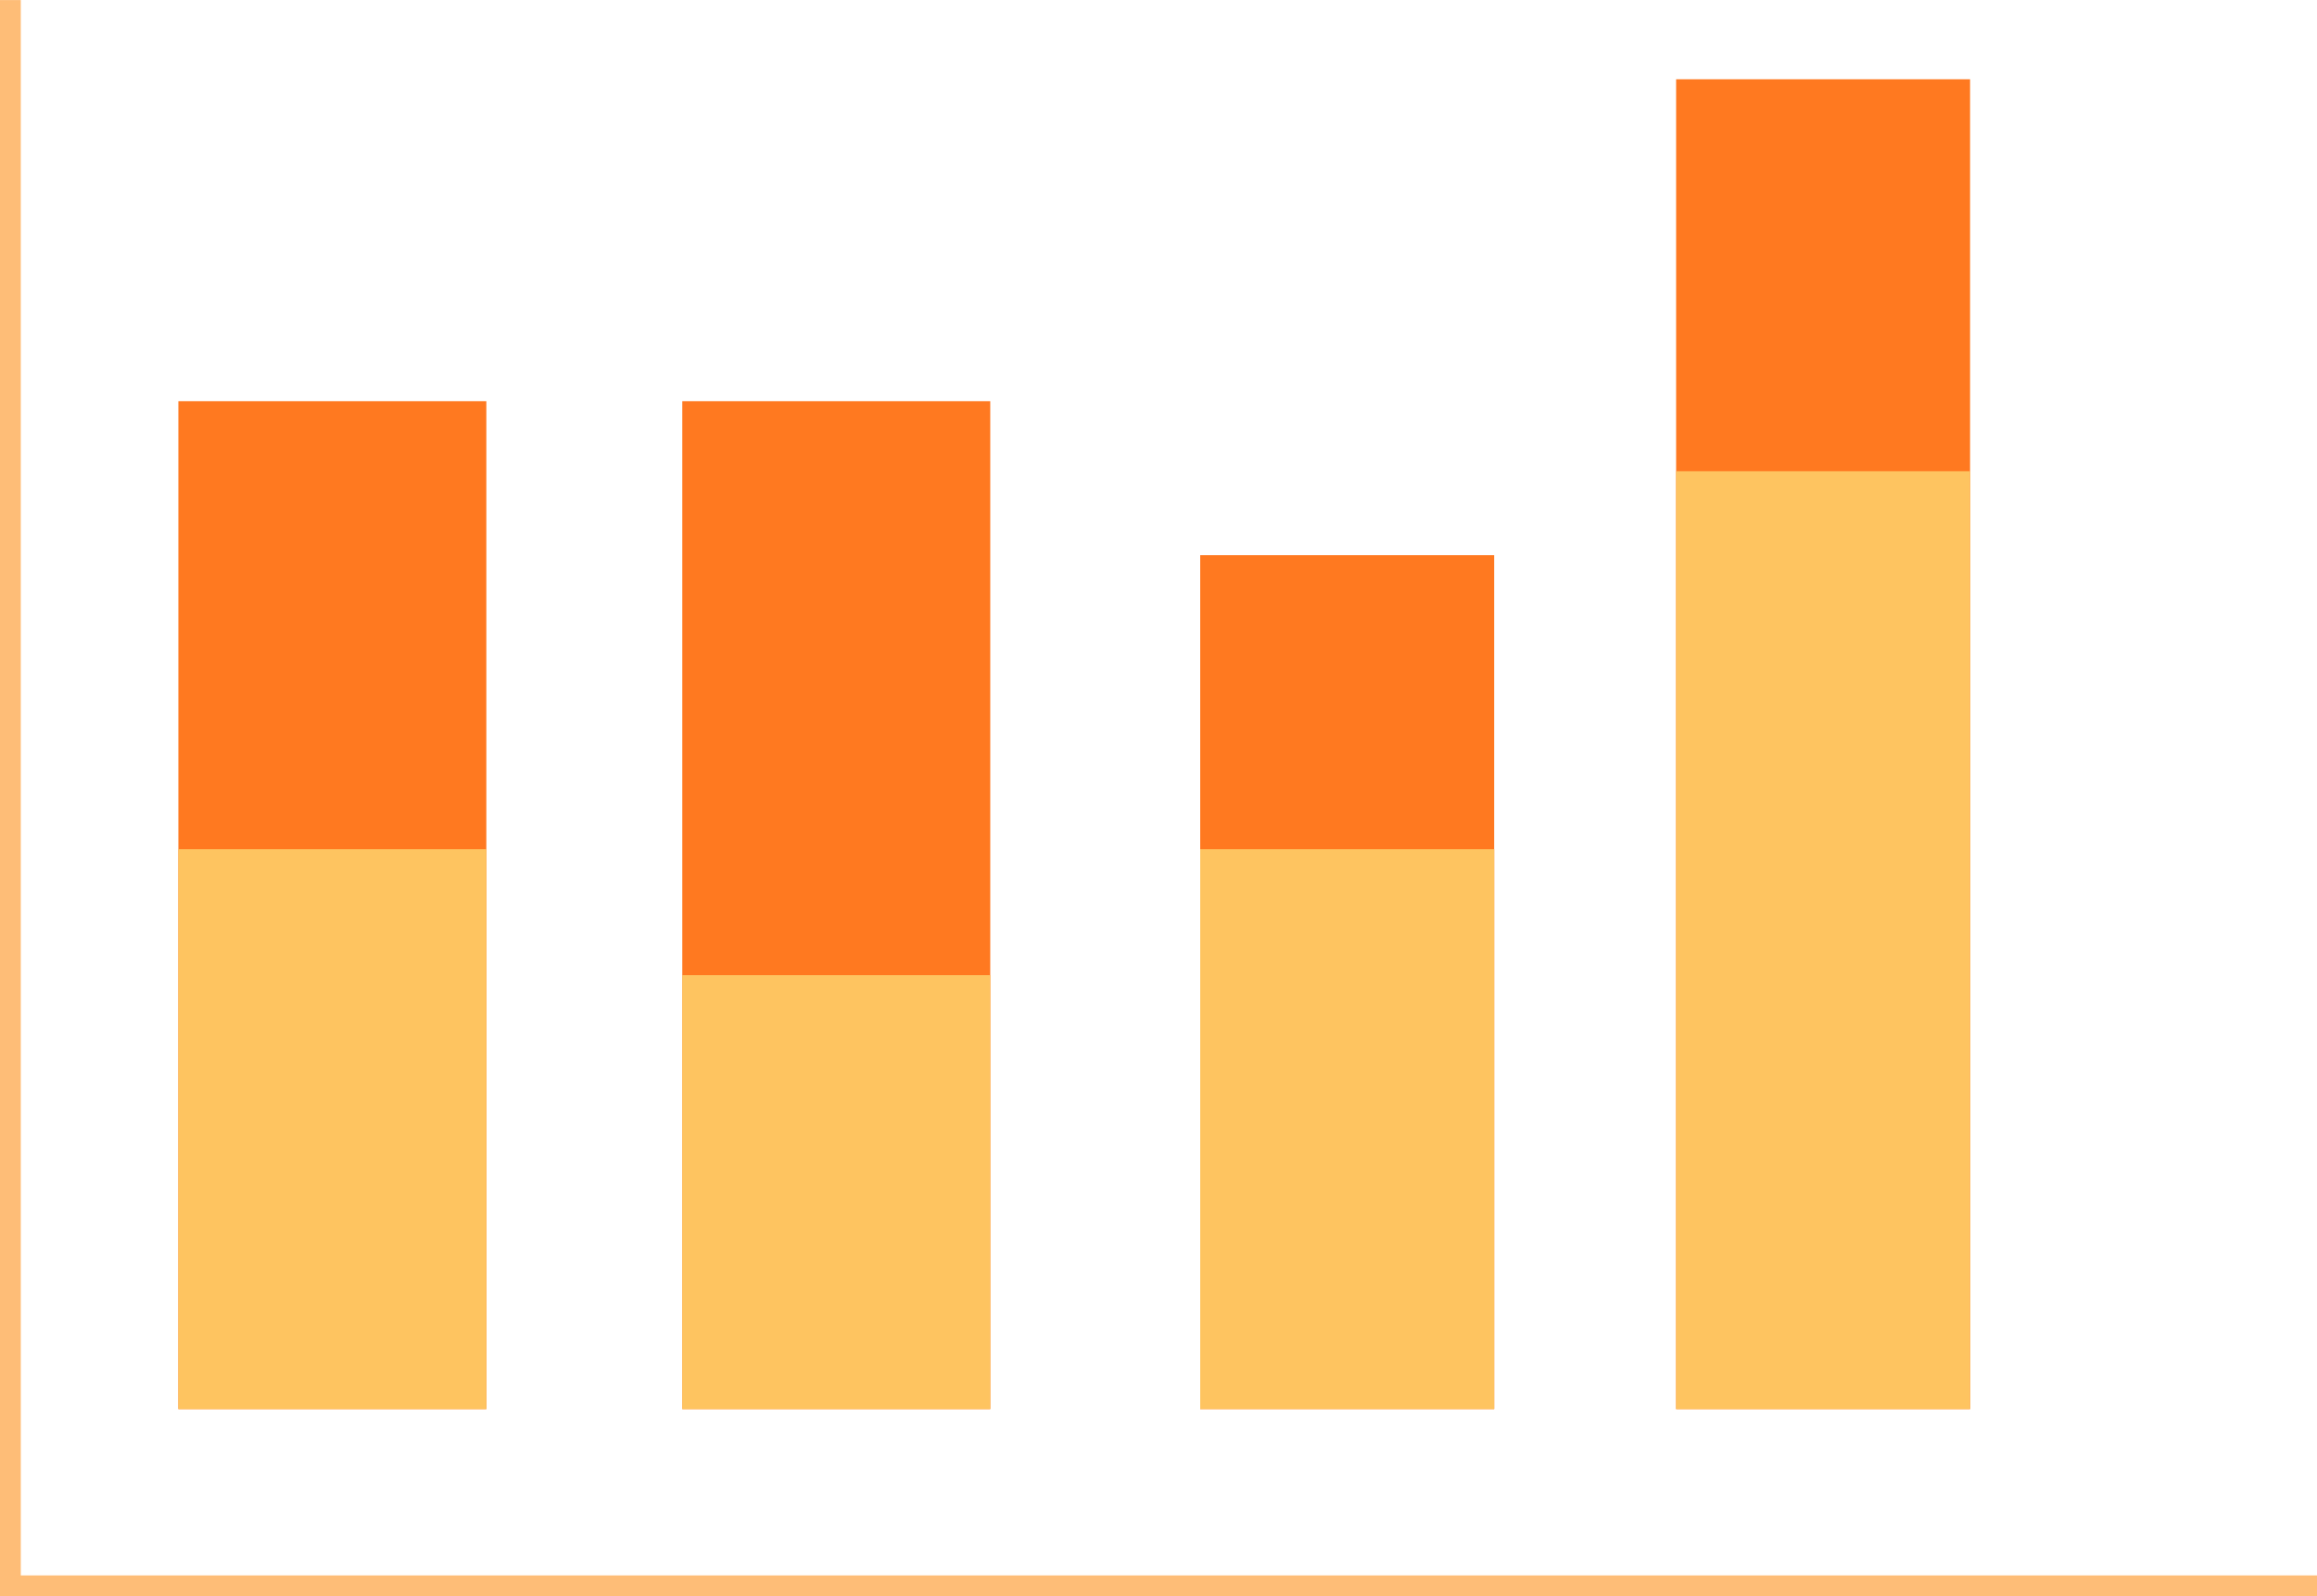 <svg xmlns="http://www.w3.org/2000/svg" width="111.436" height="76.764" viewBox="0 0 111.436 76.764">
  <g id="Group_20985" data-name="Group 20985" transform="translate(0.5 0)">
    <g id="Group_18581" data-name="Group 18581" transform="translate(8.079 3.812)">
      <rect id="Rectangle_5465" data-name="Rectangle 5465" width="14.138" height="63.956" transform="translate(72.034 0)" fill="#ff7920"/>
      <rect id="Rectangle_5472" data-name="Rectangle 5472" width="14.138" height="45.106" transform="translate(72.034 18.85)" fill="#fec460"/>
      <rect id="Rectangle_5466" data-name="Rectangle 5466" width="14.138" height="41.066" transform="translate(49.145 22.889)" fill="#ff7920"/>
      <rect id="Rectangle_5471" data-name="Rectangle 5471" width="14.138" height="26.929" transform="translate(49.145 37.027)" fill="#fec460"/>
      <rect id="Rectangle_5467" data-name="Rectangle 5467" width="14.811" height="48.472" transform="translate(24.236 15.484)" fill="#ff7920"/>
      <rect id="Rectangle_5470" data-name="Rectangle 5470" width="14.811" height="20.87" transform="translate(24.236 43.086)" fill="#fec460"/>
      <rect id="Rectangle_5468" data-name="Rectangle 5468" width="14.811" height="48.472" transform="translate(0 15.484)" fill="#ff7920"/>
      <rect id="Rectangle_5469" data-name="Rectangle 5469" width="14.811" height="26.929" transform="translate(0 37.027)" fill="#fec460"/>
    </g>
    <path id="Path_12856" data-name="Path 12856" d="M-691.945-13221.5v76.264h110.936" transform="translate(691.945 13221.503)" fill="none" stroke="#febd77" stroke-width="1"/>
  </g>
</svg>
